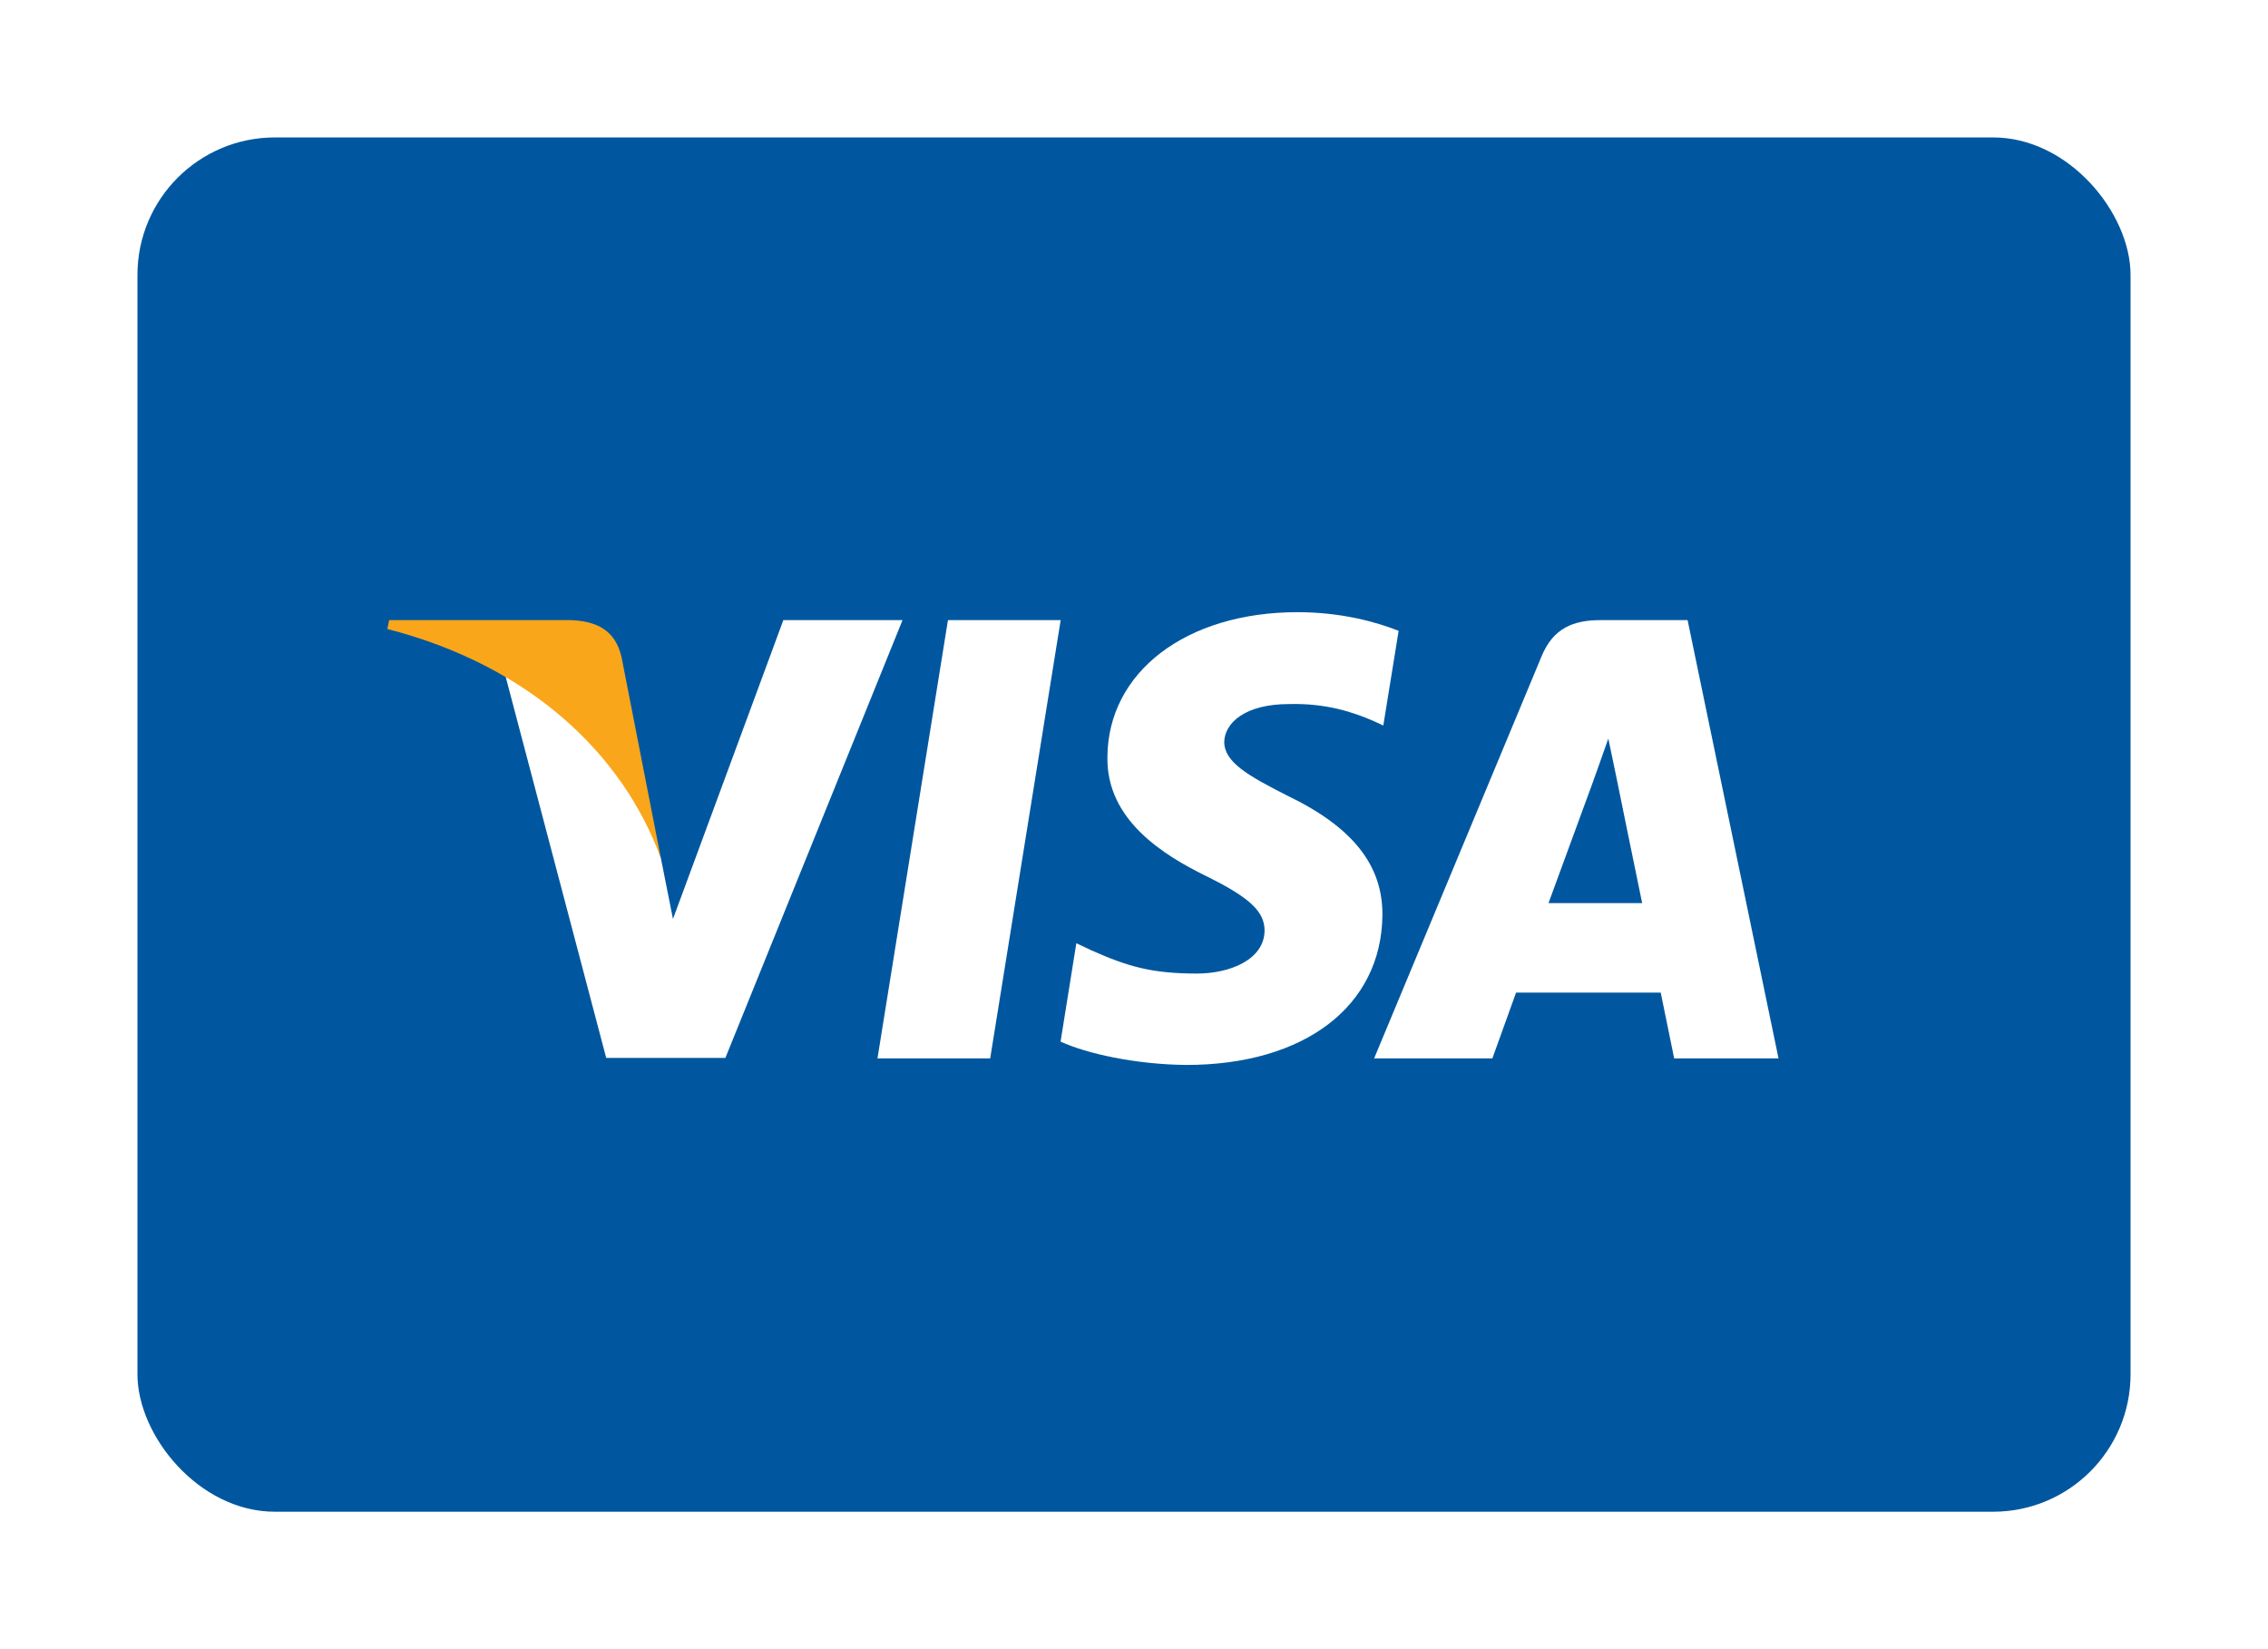 <svg width="66" height="48" viewBox="0 0 66 48" fill="none" xmlns="http://www.w3.org/2000/svg">
<g filter="url(#filter0_d_485_3724)">
<rect x="4" width="58" height="40" rx="4" fill="#00579F"/>
<path d="M28.815 26.805H25.535L27.586 14.049H30.866L28.815 26.805Z" fill="white"/>
<path d="M40.701 14.361C40.054 14.103 39.028 13.818 37.759 13.818C34.521 13.818 32.24 15.555 32.226 18.038C32.199 19.871 33.859 20.888 35.1 21.499C36.369 22.123 36.8 22.531 36.8 23.087C36.788 23.942 35.775 24.336 34.831 24.336C33.522 24.336 32.82 24.133 31.754 23.657L31.322 23.453L30.863 26.317C31.632 26.669 33.05 26.982 34.521 26.996C37.962 26.996 40.202 25.286 40.229 22.639C40.242 21.187 39.365 20.075 37.476 19.165C36.329 18.582 35.626 18.188 35.626 17.591C35.64 17.048 36.221 16.492 37.515 16.492C38.581 16.465 39.365 16.723 39.958 16.98L40.255 17.116L40.701 14.361Z" fill="white"/>
<path d="M45.062 22.286C45.332 21.553 46.371 18.717 46.371 18.717C46.358 18.744 46.641 17.971 46.803 17.496L47.032 18.595C47.032 18.595 47.653 21.648 47.788 22.286C47.276 22.286 45.71 22.286 45.062 22.286ZM49.11 14.049H46.574C45.791 14.049 45.197 14.279 44.859 15.107L39.988 26.805H43.429C43.429 26.805 43.996 25.23 44.118 24.891C44.495 24.891 47.843 24.891 48.328 24.891C48.422 25.339 48.719 26.805 48.719 26.805H51.756L49.11 14.049V14.049Z" fill="white"/>
<path d="M22.796 14.049L19.584 22.747L19.233 20.983C18.64 18.948 16.777 16.736 14.699 15.636L17.641 26.791H21.109L26.264 14.049H22.796V14.049Z" fill="white"/>
<path d="M16.602 14.049H11.325L11.271 14.307C15.387 15.365 18.113 17.917 19.233 20.984L18.086 15.121C17.897 14.306 17.317 14.076 16.602 14.049Z" fill="#FAA61A"/>
</g>
<defs>
<filter id="filter0_d_485_3724" x="0" y="0" width="66" height="48" filterUnits="userSpaceOnUse" color-interpolation-filters="sRGB">
<feFlood flood-opacity="0" result="BackgroundImageFix"/>
<feColorMatrix in="SourceAlpha" type="matrix" values="0 0 0 0 0 0 0 0 0 0 0 0 0 0 0 0 0 0 127 0" result="hardAlpha"/>
<feOffset dy="4"/>
<feGaussianBlur stdDeviation="2"/>
<feComposite in2="hardAlpha" operator="out"/>
<feColorMatrix type="matrix" values="0 0 0 0 0 0 0 0 0 0 0 0 0 0 0 0 0 0 0.25 0"/>
<feBlend mode="normal" in2="BackgroundImageFix" result="effect1_dropShadow_485_3724"/>
<feBlend mode="normal" in="SourceGraphic" in2="effect1_dropShadow_485_3724" result="shape"/>
</filter>
</defs>
</svg>
